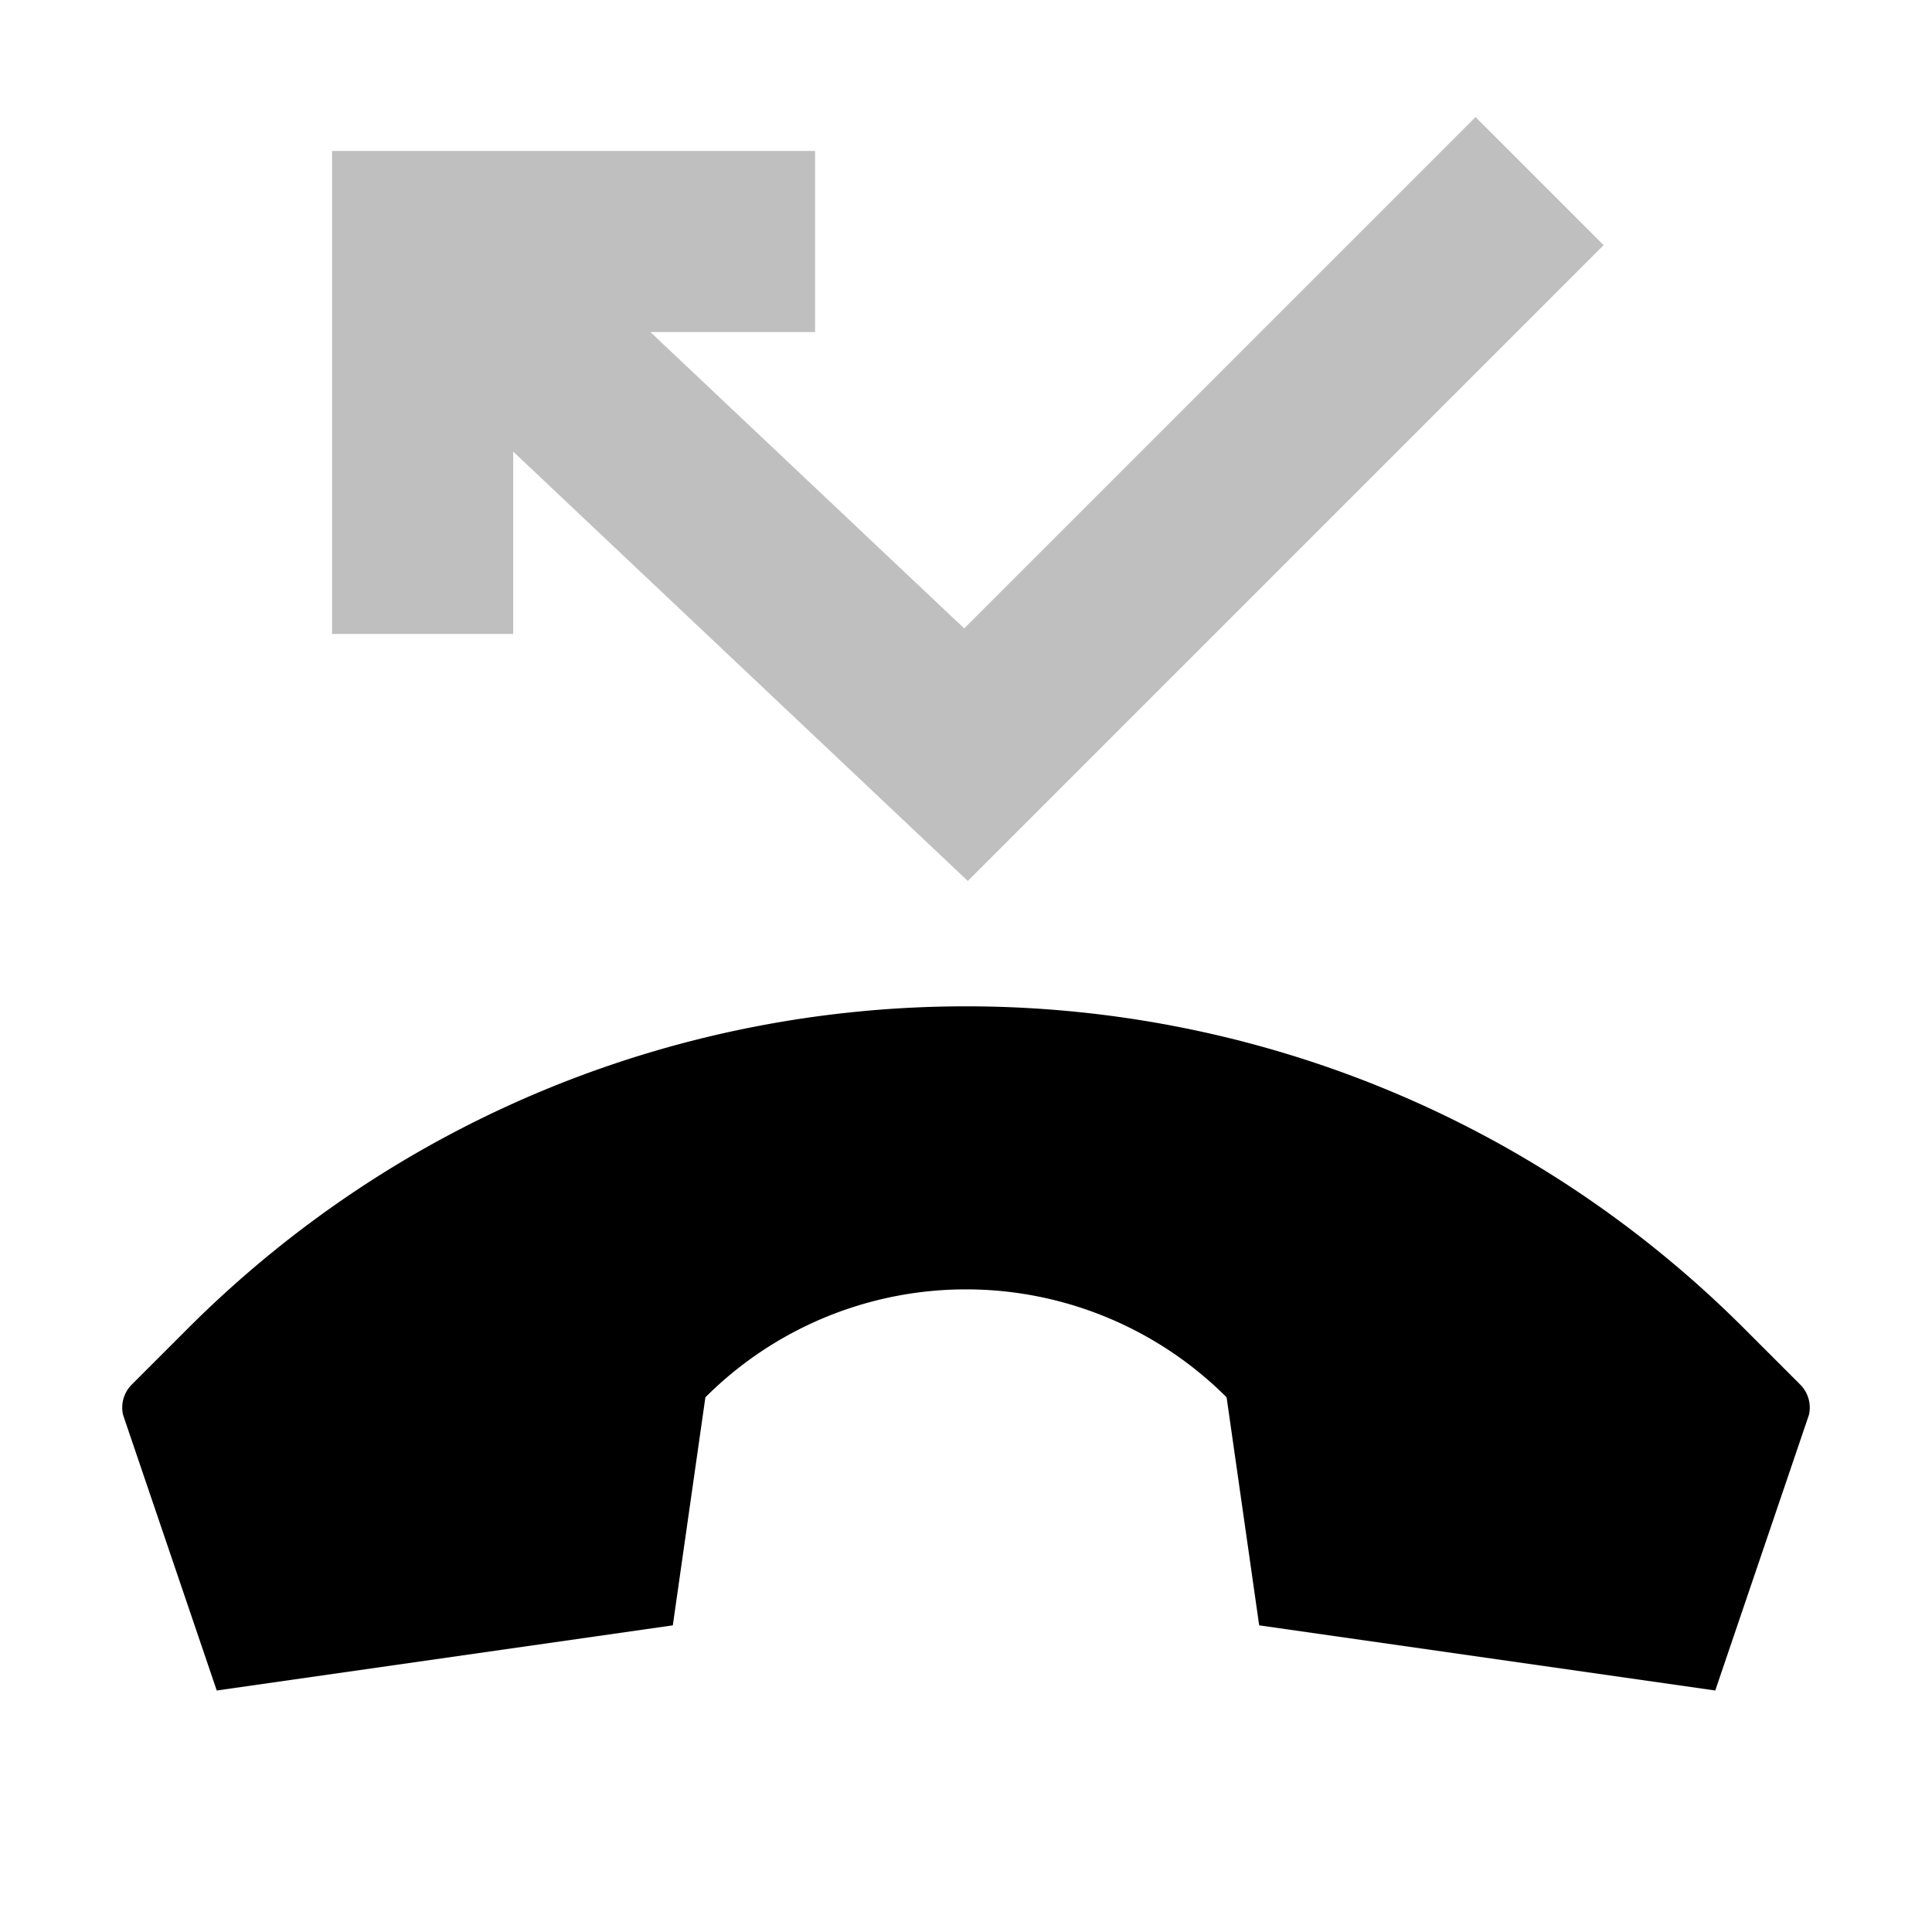 <svg xmlns="http://www.w3.org/2000/svg" viewBox="0 0 512 512">
  <polygon fill="currentColor" points="216 40 88 40 88 168 136 168 136 119.678 256.478 233.463 424.971 64.971 391.029 31.029 255.522 166.537 172.365 88 216 88 216 40" opacity=".25"/>
  <path fill="currentColor" d="M477.075,366.919l-14.782-14.782c-113.933-113.933-298.654-113.933-412.587,0l-14.782,14.782a8.633,8.633,0,0,0-2.308,8.046L57.44,448l120.862-17.266,8.633-60.431h0a97.671,97.671,0,0,1,138.128,0h0l8.633,60.431L454.56,448l24.823-73.035A8.633,8.633,0,0,0,477.075,366.919Z"/>
</svg>

